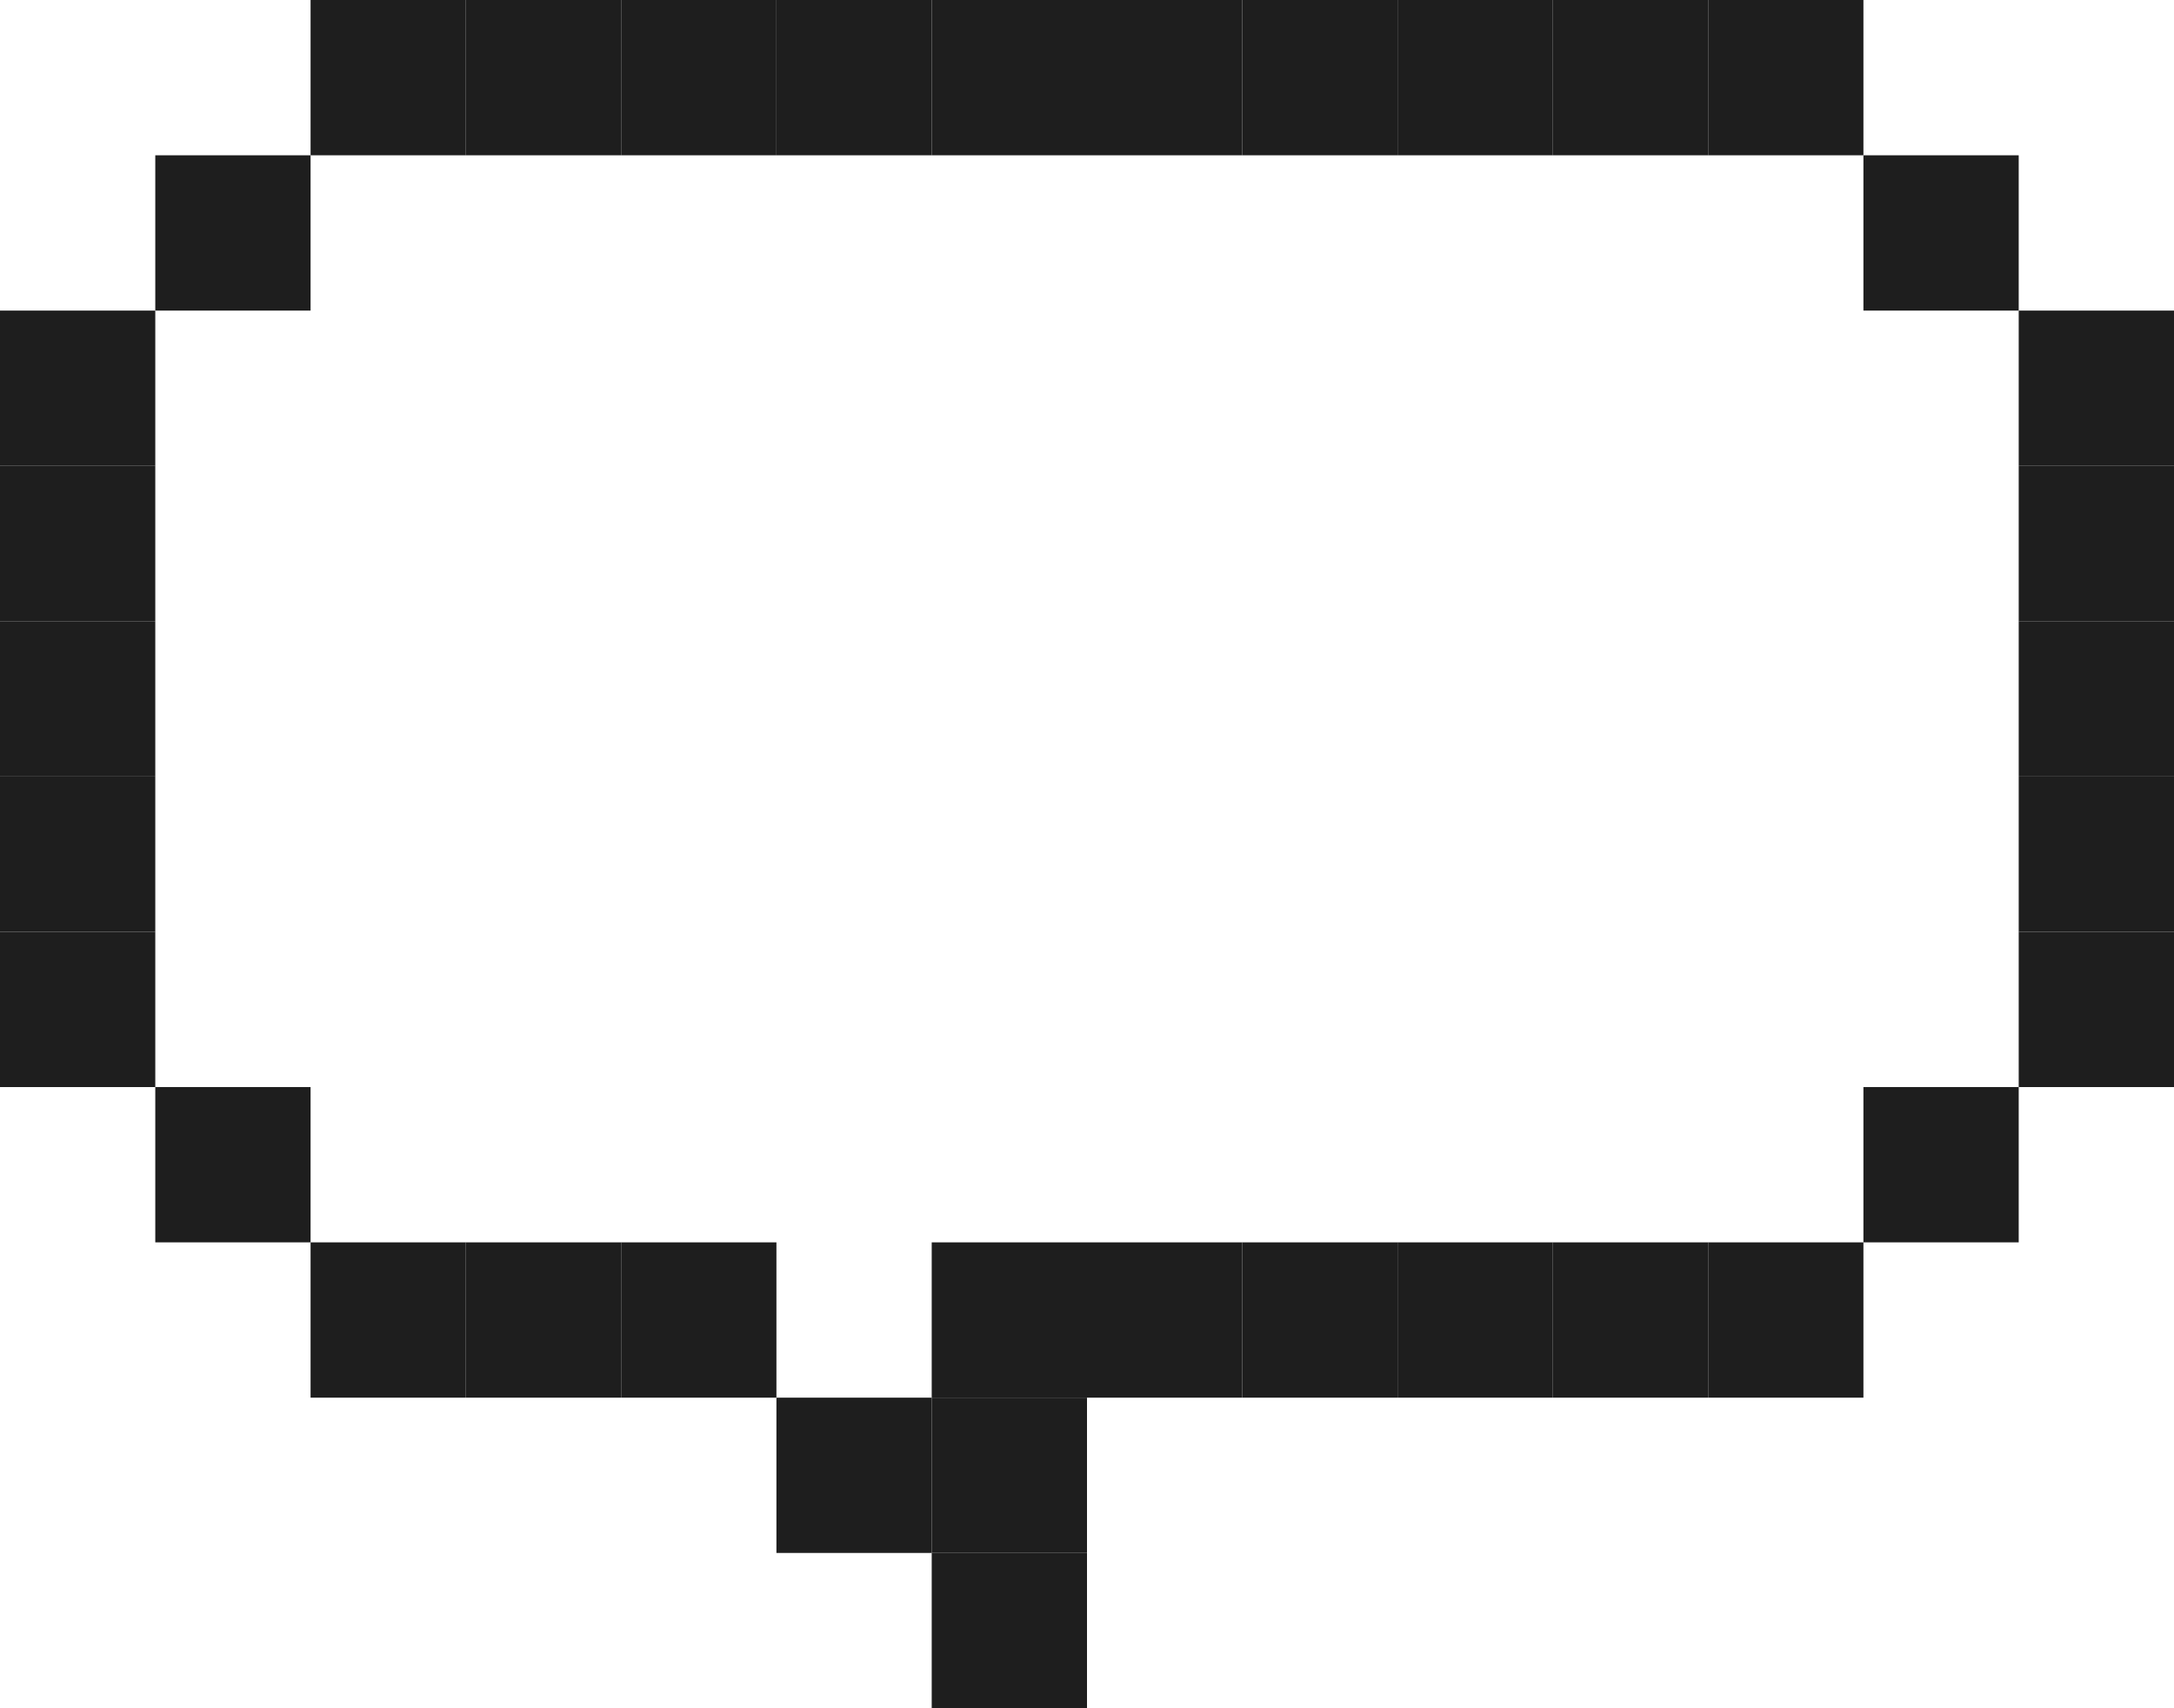 <svg width="224" height="176" viewBox="0 0 224 176" fill="none" xmlns="http://www.w3.org/2000/svg">
<rect x="96" width="16" height="16" fill="#1E1E1E"/>
<rect x="80" width="16" height="16" fill="#1E1E1E"/>
<rect x="64" width="16" height="16" fill="#1E1E1E"/>
<rect x="48" width="16" height="16" fill="#1E1E1E"/>
<rect x="32" width="16" height="16" fill="#1E1E1E"/>
<rect x="16" y="16" width="16" height="16" fill="#1E1E1E"/>
<rect y="32" width="16" height="16" fill="#1E1E1E"/>
<rect y="48" width="16" height="16" fill="#1E1E1E"/>
<rect y="64" width="16" height="16" fill="#1E1E1E"/>
<rect y="80" width="16" height="16" fill="#1E1E1E"/>
<rect y="96" width="16" height="16" fill="#1E1E1E"/>
<rect x="16" y="112" width="16" height="16" fill="#1E1E1E"/>
<rect x="32" y="128" width="16" height="16" fill="#1E1E1E"/>
<rect x="64" y="128" width="16" height="16" fill="#1E1E1E"/>
<rect x="48" y="128" width="16" height="16" fill="#1E1E1E"/>
<rect x="80" y="144" width="16" height="16" fill="#1E1E1E"/>
<rect x="96" y="128" width="16" height="16" fill="#1E1E1E"/>
<rect x="128" y="128" width="16" height="16" fill="#1E1E1E"/>
<rect x="144" y="128" width="16" height="16" fill="#1E1E1E"/>
<rect x="160" y="128" width="16" height="16" fill="#1E1E1E"/>
<rect x="176" y="128" width="16" height="16" fill="#1E1E1E"/>
<rect x="176" width="16" height="16" fill="#1E1E1E"/>
<rect x="192" y="112" width="16" height="16" fill="#1E1E1E"/>
<rect x="160" width="16" height="16" fill="#1E1E1E"/>
<rect x="96" y="160" width="16" height="16" fill="#1E1E1E"/>
<rect x="208" y="96" width="16" height="16" fill="#1E1E1E"/>
<rect x="208" y="80" width="16" height="16" fill="#1E1E1E"/>
<rect x="208" y="64" width="16" height="16" fill="#1E1E1E"/>
<rect x="208" y="48" width="16" height="16" fill="#1E1E1E"/>
<rect x="208" y="32" width="16" height="16" fill="#1E1E1E"/>
<rect x="192" y="16" width="16" height="16" fill="#1E1E1E"/>
<rect x="96" y="144" width="16" height="16" fill="#1E1E1E"/>
<rect x="144" width="16" height="16" fill="#1E1E1E"/>
<rect x="128" width="16" height="16" fill="#1E1E1E"/>
<rect x="112" width="16" height="16" fill="#1E1E1E"/>
<rect x="112" y="128" width="16" height="16" fill="#1E1E1E"/>
</svg>
